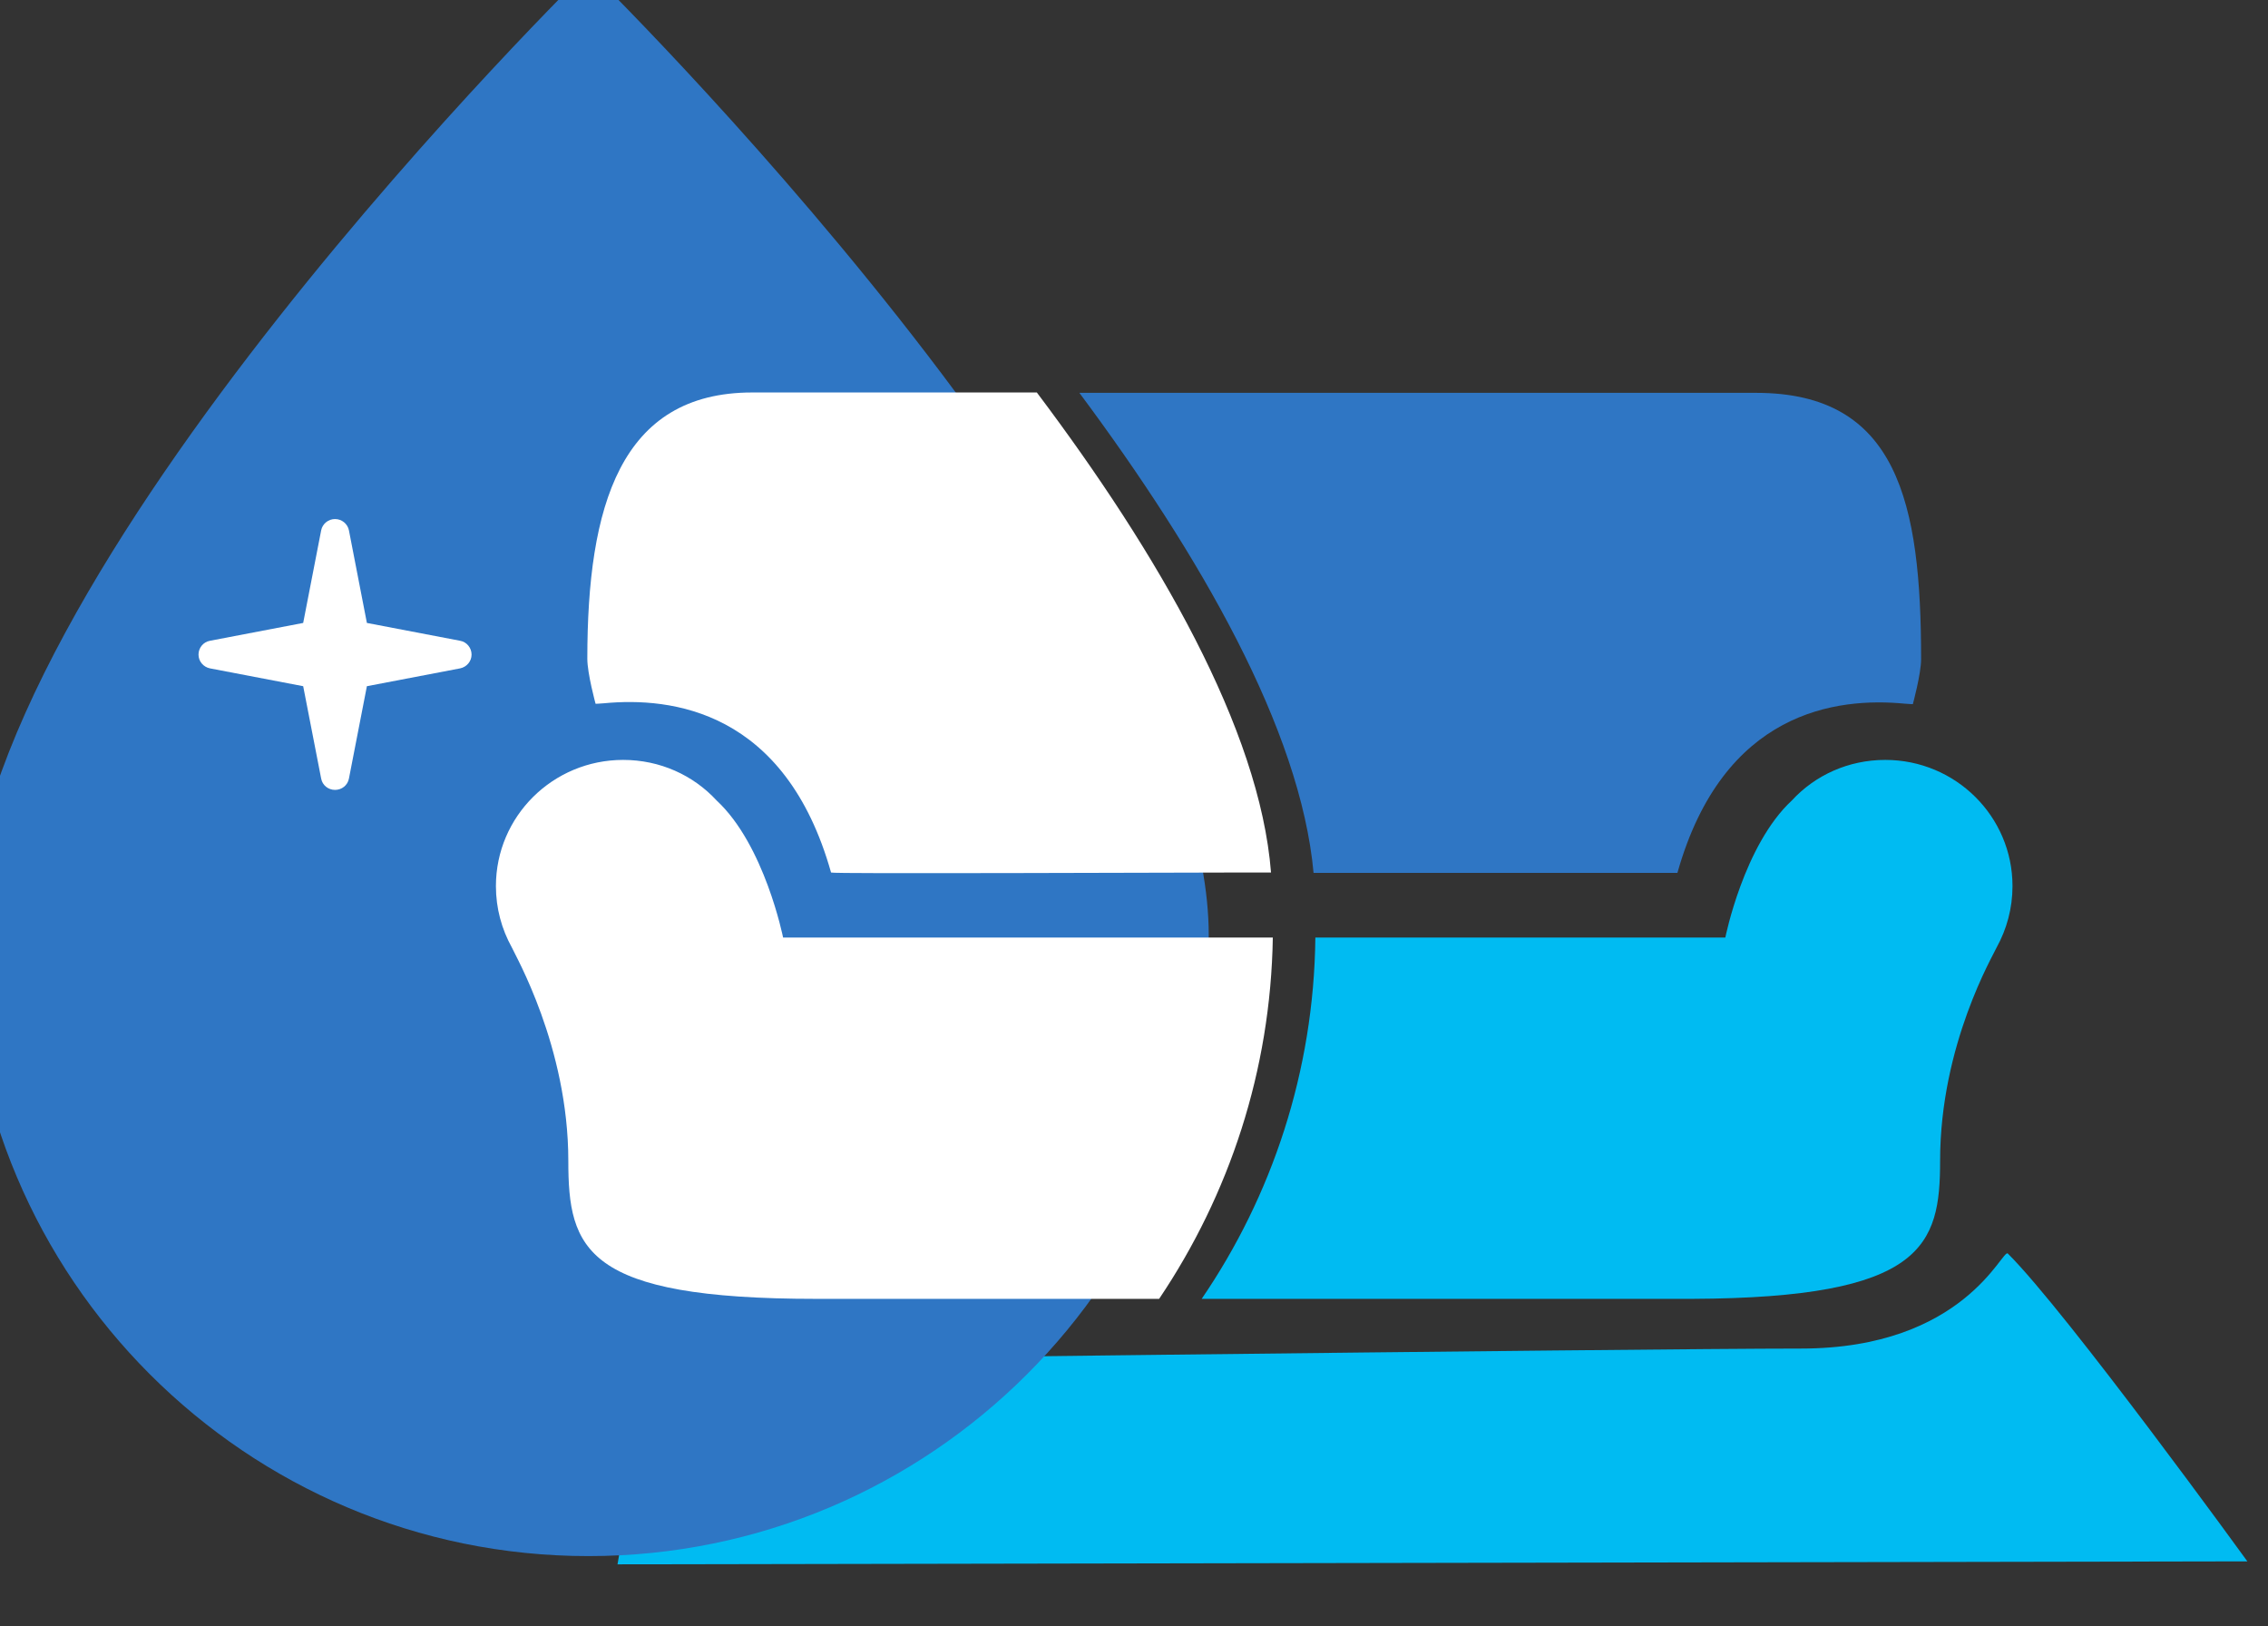 <svg width="100%" height="100%" viewBox="0 0 53 38" version="1.1" xmlns="http://www.w3.org/2000/svg" xmlns:xlink="http://www.w3.org/1999/xlink" xml:space="preserve" style="fill-rule:evenodd;clip-rule:evenodd;stroke-linejoin:round;stroke-miterlimit:2;">
<rect x="0" y="0" width="53" height="38" fill="#333333" stroke="none"/>
<g transform="matrix(1,0,0,1,-420,-48.909)">
<g id="Logo" transform="matrix(1.101,0,0,1.095,-441.804,-1604.09)">
<g transform="matrix(1.056,0,0,1.056,-44.899,-85.797)">
<path d="M828.926,1542.33C828.926,1542.33 825.293,1537.29 824.111,1536.11C824.002,1536 823.241,1538.03 819.954,1538.03C816.667,1538.03 796.866,1538.28 796.866,1538.28L796.167,1542.39" style="fill:rgb(0,187,242);"/>
</g>
<g transform="matrix(1.253,0,0,1,-216.394,0.311)">
<path d="M807.366,1508.63C807.366,1508.63 796.859,1521.57 796.859,1529.24C796.859,1536.55 801.567,1542.48 807.366,1542.48C813.166,1542.48 817.874,1536.55 817.874,1529.24C817.874,1521.57 807.366,1508.63 807.366,1508.63Z" style="fill:rgb(47,118,196);"/>
</g>
<g transform="matrix(1.056,0,0,1.056,-44.977,-85.115)">
<path d="M810.267,1529.08L818.507,1529.08C818.507,1529.08 818.878,1527.21 819.844,1526.31C820.311,1525.8 820.98,1525.49 821.722,1525.49C823.133,1525.49 824.279,1526.63 824.279,1528.04C824.279,1528.49 824.163,1528.91 823.96,1529.28C823.902,1529.42 822.824,1531.24 822.824,1533.59C822.824,1535.3 822.5,1536.36 817.842,1536.38L807.982,1536.38C809.389,1534.31 810.238,1531.79 810.267,1529.08Z" style="fill:rgb(0,187,242);"/>
</g>
<g transform="matrix(1.056,0,0,1.056,-45.88,-85.115)">
<path d="M807.982,1536.38L801.089,1536.38C796.439,1536.38 796.107,1535.38 796.107,1533.59C796.107,1531.28 795.029,1529.42 794.972,1529.28C794.768,1528.91 794.652,1528.49 794.652,1528.04C794.652,1526.63 795.798,1525.49 797.209,1525.49C797.951,1525.49 798.62,1525.8 799.088,1526.31C800.054,1527.21 800.424,1529.08 800.424,1529.08L810.267,1529.08C810.224,1531.77 809.393,1534.27 807.982,1536.38Z" style="fill:white;"/>
</g>
<g transform="matrix(1.056,0,0,1.056,-44.977,-84.932)">
<path d="M805.524,1517.9L819.127,1517.9C821.971,1517.9 822.442,1520.12 822.442,1523.28C822.442,1523.58 822.276,1524.19 822.276,1524.19C822.276,1524.19 822.215,1524.19 822.108,1524.18C820.752,1524.05 818.463,1524.32 817.544,1527.6L810.231,1527.6C809.968,1524.7 807.946,1521.17 805.524,1517.9Z" style="fill:rgb(47,118,196);"/>
</g>
<g transform="matrix(1.056,0,0,1.056,-45.88,-84.94)">
<path d="M805.524,1517.9C807.957,1521.15 810.005,1524.7 810.231,1527.6L809.466,1527.6C807.968,1527.6 801.396,1527.63 801.388,1527.6C800.468,1524.32 798.179,1524.05 796.823,1524.18C796.716,1524.19 796.655,1524.19 796.655,1524.19C796.655,1524.19 796.489,1523.58 796.489,1523.28C796.489,1520.2 797.148,1517.9 799.804,1517.9L805.524,1517.9Z" style="fill:white;"/>
</g>
<g transform="matrix(0.409,0,0,0.409,469.36,900.292)">
<path d="M782.893,1517.39C782.959,1517.05 783.262,1516.8 783.613,1516.8C783.965,1516.8 784.267,1517.05 784.334,1517.39L785.266,1522.22L790.103,1523.15C790.448,1523.21 790.698,1523.52 790.698,1523.87C790.698,1524.22 790.448,1524.52 790.103,1524.59L785.266,1525.52L784.334,1530.34C784.267,1530.69 783.965,1530.93 783.613,1530.93C783.262,1530.93 782.959,1530.69 782.893,1530.34L781.96,1525.52L777.123,1524.59C776.778,1524.52 776.528,1524.22 776.528,1523.87C776.528,1523.52 776.778,1523.21 777.123,1523.15L781.96,1522.22L782.893,1517.39Z" style="fill:white;"/>
</g>
</g>
</g>
</svg>
